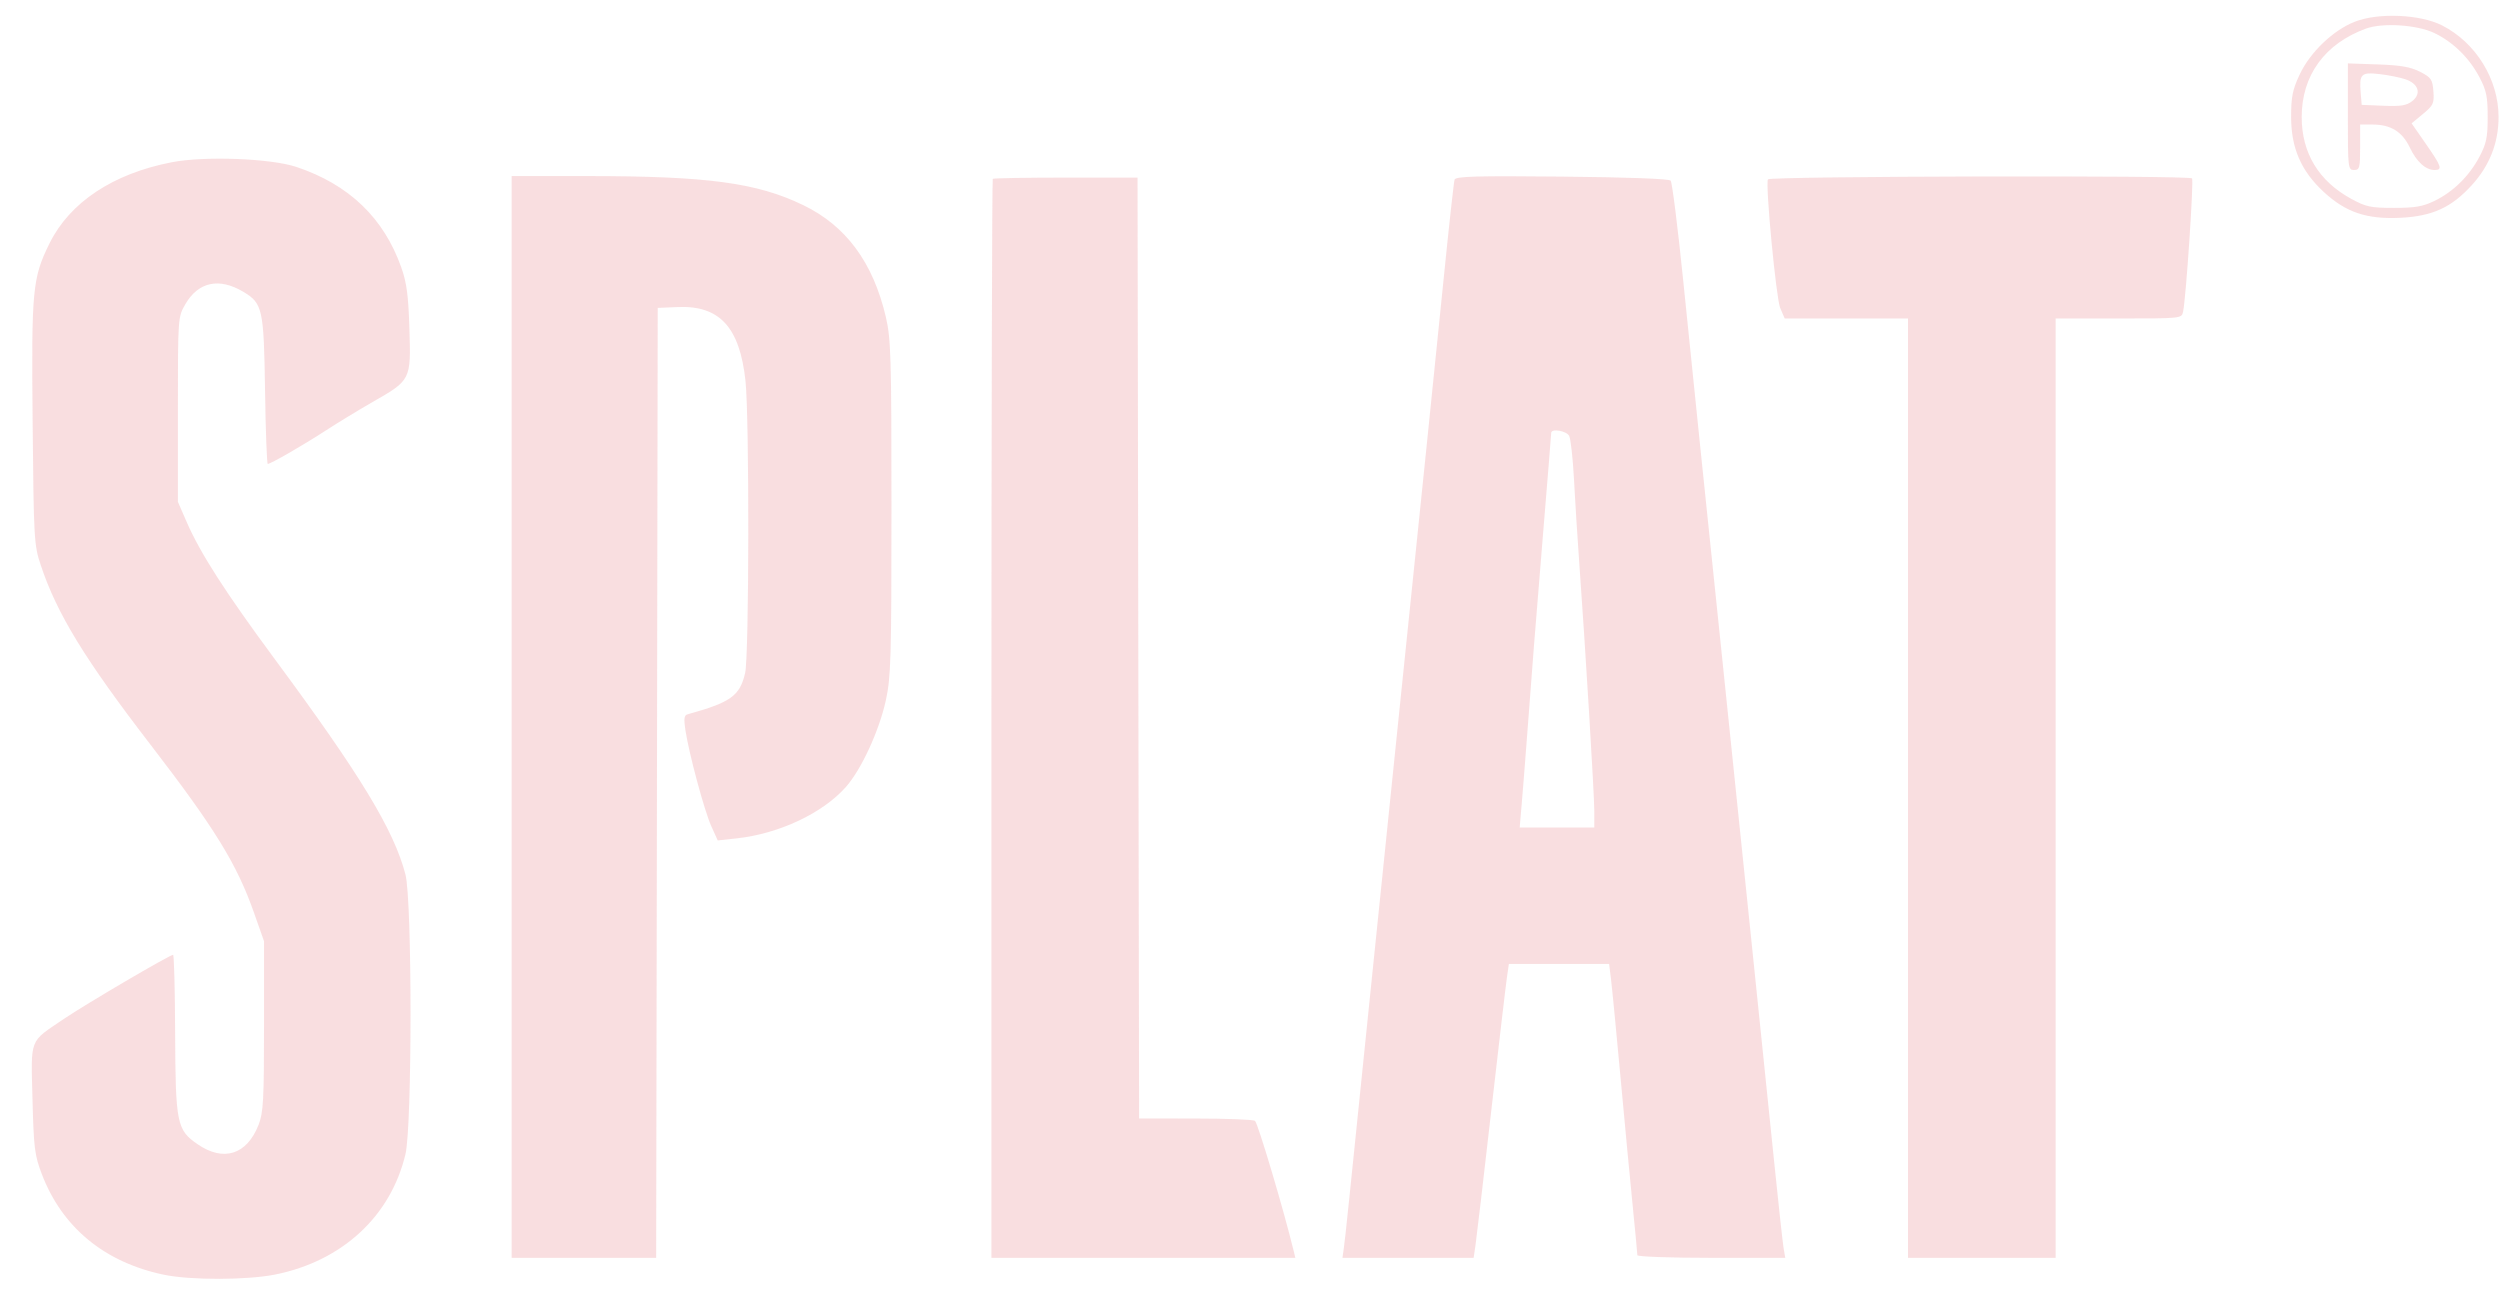 <svg width="56" height="29" viewBox="0 0 56 29" fill="none" xmlns="http://www.w3.org/2000/svg">
<g opacity="0.2" clip-path="url(#clip0_225_360)">
<path fill-rule="evenodd" clip-rule="evenodd" d="M52.751 0.485C52.264 0.675 51.748 1.168 51.512 1.67C51.353 2.008 51.321 2.17 51.321 2.621C51.321 3.315 51.545 3.831 52.049 4.297C52.544 4.756 53.014 4.915 53.763 4.879C54.486 4.844 54.909 4.651 55.368 4.148C55.766 3.712 55.968 3.199 55.968 2.621C55.968 1.778 55.458 0.952 54.7 0.568C54.21 0.32 53.277 0.28 52.751 0.485ZM54.529 0.74C54.949 0.942 55.306 1.291 55.537 1.725C55.695 2.023 55.724 2.162 55.724 2.621C55.724 3.08 55.695 3.218 55.537 3.516C55.306 3.949 54.95 4.298 54.529 4.502C54.273 4.626 54.095 4.657 53.625 4.657C53.105 4.657 52.998 4.634 52.67 4.455C51.939 4.057 51.558 3.428 51.558 2.621C51.558 1.69 52.075 0.978 52.997 0.641C53.37 0.504 54.142 0.554 54.529 0.74ZM52.592 2.614C52.592 3.763 52.597 3.808 52.729 3.808C52.855 3.808 52.867 3.763 52.867 3.299V2.79H53.146C53.552 2.79 53.81 2.949 53.979 3.303C54.133 3.627 54.334 3.808 54.536 3.808C54.718 3.808 54.691 3.727 54.339 3.222L54.02 2.763L54.275 2.552C54.507 2.36 54.528 2.315 54.508 2.046C54.488 1.779 54.46 1.737 54.211 1.609C53.999 1.5 53.778 1.461 53.263 1.443L52.592 1.42V2.614ZM53.885 1.777C54.175 1.877 54.244 2.097 54.036 2.263C53.909 2.364 53.783 2.385 53.39 2.369L52.902 2.349L52.88 2.087C52.844 1.656 52.887 1.612 53.303 1.66C53.504 1.683 53.766 1.736 53.885 1.777ZM3.848 3.634C2.53 3.89 1.564 4.531 1.109 5.452C0.726 6.227 0.702 6.486 0.731 9.47C0.756 12.09 0.762 12.209 0.915 12.666C1.277 13.75 1.9 14.769 3.364 16.671C4.809 18.549 5.301 19.346 5.687 20.438L5.914 21.083V22.983C5.914 24.641 5.899 24.924 5.792 25.196C5.529 25.867 5.006 26.032 4.422 25.628C3.96 25.308 3.932 25.167 3.923 23.136C3.92 22.175 3.899 21.389 3.877 21.388C3.802 21.388 1.912 22.496 1.427 22.826C0.645 23.356 0.693 23.233 0.728 24.626C0.756 25.717 0.776 25.879 0.937 26.301C1.393 27.495 2.341 28.276 3.67 28.554C4.268 28.679 5.539 28.676 6.168 28.549C7.667 28.246 8.75 27.245 9.082 25.856C9.234 25.22 9.234 20.172 9.082 19.587C8.823 18.594 8.078 17.365 6.163 14.775C5.049 13.269 4.483 12.389 4.177 11.682L3.985 11.241V9.171C3.985 7.106 3.986 7.1 4.152 6.814C4.444 6.312 4.909 6.213 5.451 6.537C5.883 6.795 5.91 6.919 5.937 8.746C5.95 9.652 5.978 10.392 5.998 10.392C6.063 10.392 6.794 9.971 7.292 9.647C7.558 9.474 8.031 9.186 8.343 9.007C9.205 8.515 9.207 8.511 9.171 7.372C9.148 6.617 9.11 6.332 8.988 5.988C8.595 4.879 7.815 4.132 6.638 3.739C6.064 3.547 4.582 3.492 3.848 3.634ZM11.461 16.06V28.176H13.079H14.698L14.716 17.536L14.733 6.897L15.181 6.878C16.119 6.838 16.57 7.33 16.699 8.532C16.787 9.364 16.781 14.689 16.691 15.076C16.571 15.589 16.372 15.731 15.397 16.002C15.326 16.021 15.315 16.105 15.352 16.349C15.432 16.877 15.777 18.159 15.932 18.505L16.077 18.826L16.507 18.779C17.452 18.675 18.427 18.216 18.946 17.631C19.294 17.238 19.694 16.37 19.843 15.687C19.957 15.168 19.969 14.735 19.969 11.377C19.969 7.993 19.957 7.592 19.843 7.1C19.557 5.879 18.951 5.058 17.993 4.595C16.955 4.093 15.853 3.945 13.166 3.944L11.461 3.944V16.06ZM22.238 4.006C22.222 4.022 22.208 9.466 22.208 16.105V28.176H25.612H29.016L28.979 28.023C28.755 27.099 28.173 25.145 28.111 25.106C28.066 25.078 27.464 25.055 26.773 25.055L25.516 25.053L25.498 14.516L25.481 3.978H23.874C22.991 3.978 22.254 3.991 22.238 4.006ZM32.582 4.024C32.566 4.073 32.455 5.076 32.337 6.252C32.132 8.29 31.865 10.891 31.338 15.992C31.207 17.261 30.943 19.827 30.752 21.694C30.199 27.104 30.135 27.722 30.102 27.955L30.071 28.176H31.54H33.009L33.052 27.887C33.075 27.729 33.234 26.377 33.404 24.884C33.575 23.391 33.733 22.039 33.757 21.88L33.799 21.592H34.921H36.044L36.084 21.914C36.107 22.092 36.204 23.092 36.3 24.137C36.396 25.183 36.52 26.493 36.576 27.048C36.631 27.604 36.677 28.085 36.677 28.117C36.677 28.149 37.422 28.176 38.333 28.176H39.99L39.952 27.955C39.932 27.834 39.836 26.956 39.739 26.004C39.642 25.052 39.41 22.791 39.222 20.981C39.035 19.17 38.741 16.33 38.569 14.668C38.397 13.007 38.182 10.93 38.09 10.053C37.999 9.176 37.825 7.48 37.704 6.286C37.583 5.091 37.456 4.083 37.422 4.046C37.383 4.004 36.45 3.97 34.985 3.956C33.056 3.937 32.606 3.95 32.582 4.024ZM39.602 4.017C39.54 4.114 39.785 6.682 39.876 6.898L39.977 7.134H41.358H42.739V17.655V28.176H44.393H46.046V17.655V7.134H47.458C48.865 7.134 48.869 7.134 48.901 6.982C48.967 6.674 49.142 4.06 49.102 3.996C49.057 3.924 39.647 3.946 39.602 4.017ZM35.149 9.764C35.184 9.83 35.232 10.265 35.257 10.732C35.281 11.198 35.332 12.008 35.37 12.53C35.513 14.515 35.712 17.793 35.712 18.157V18.537H34.876H34.041L34.086 18.011C34.111 17.722 34.162 17.081 34.199 16.586C34.31 15.084 34.392 14.051 34.573 11.852C34.669 10.694 34.747 9.725 34.747 9.697C34.748 9.592 35.089 9.65 35.149 9.764Z" fill="#E35B63"/>
</g>
<defs>
<clipPath id="clip0_225_360">
<rect width="56" height="29" fill="white"/>
</clipPath>
</defs>
</svg>
